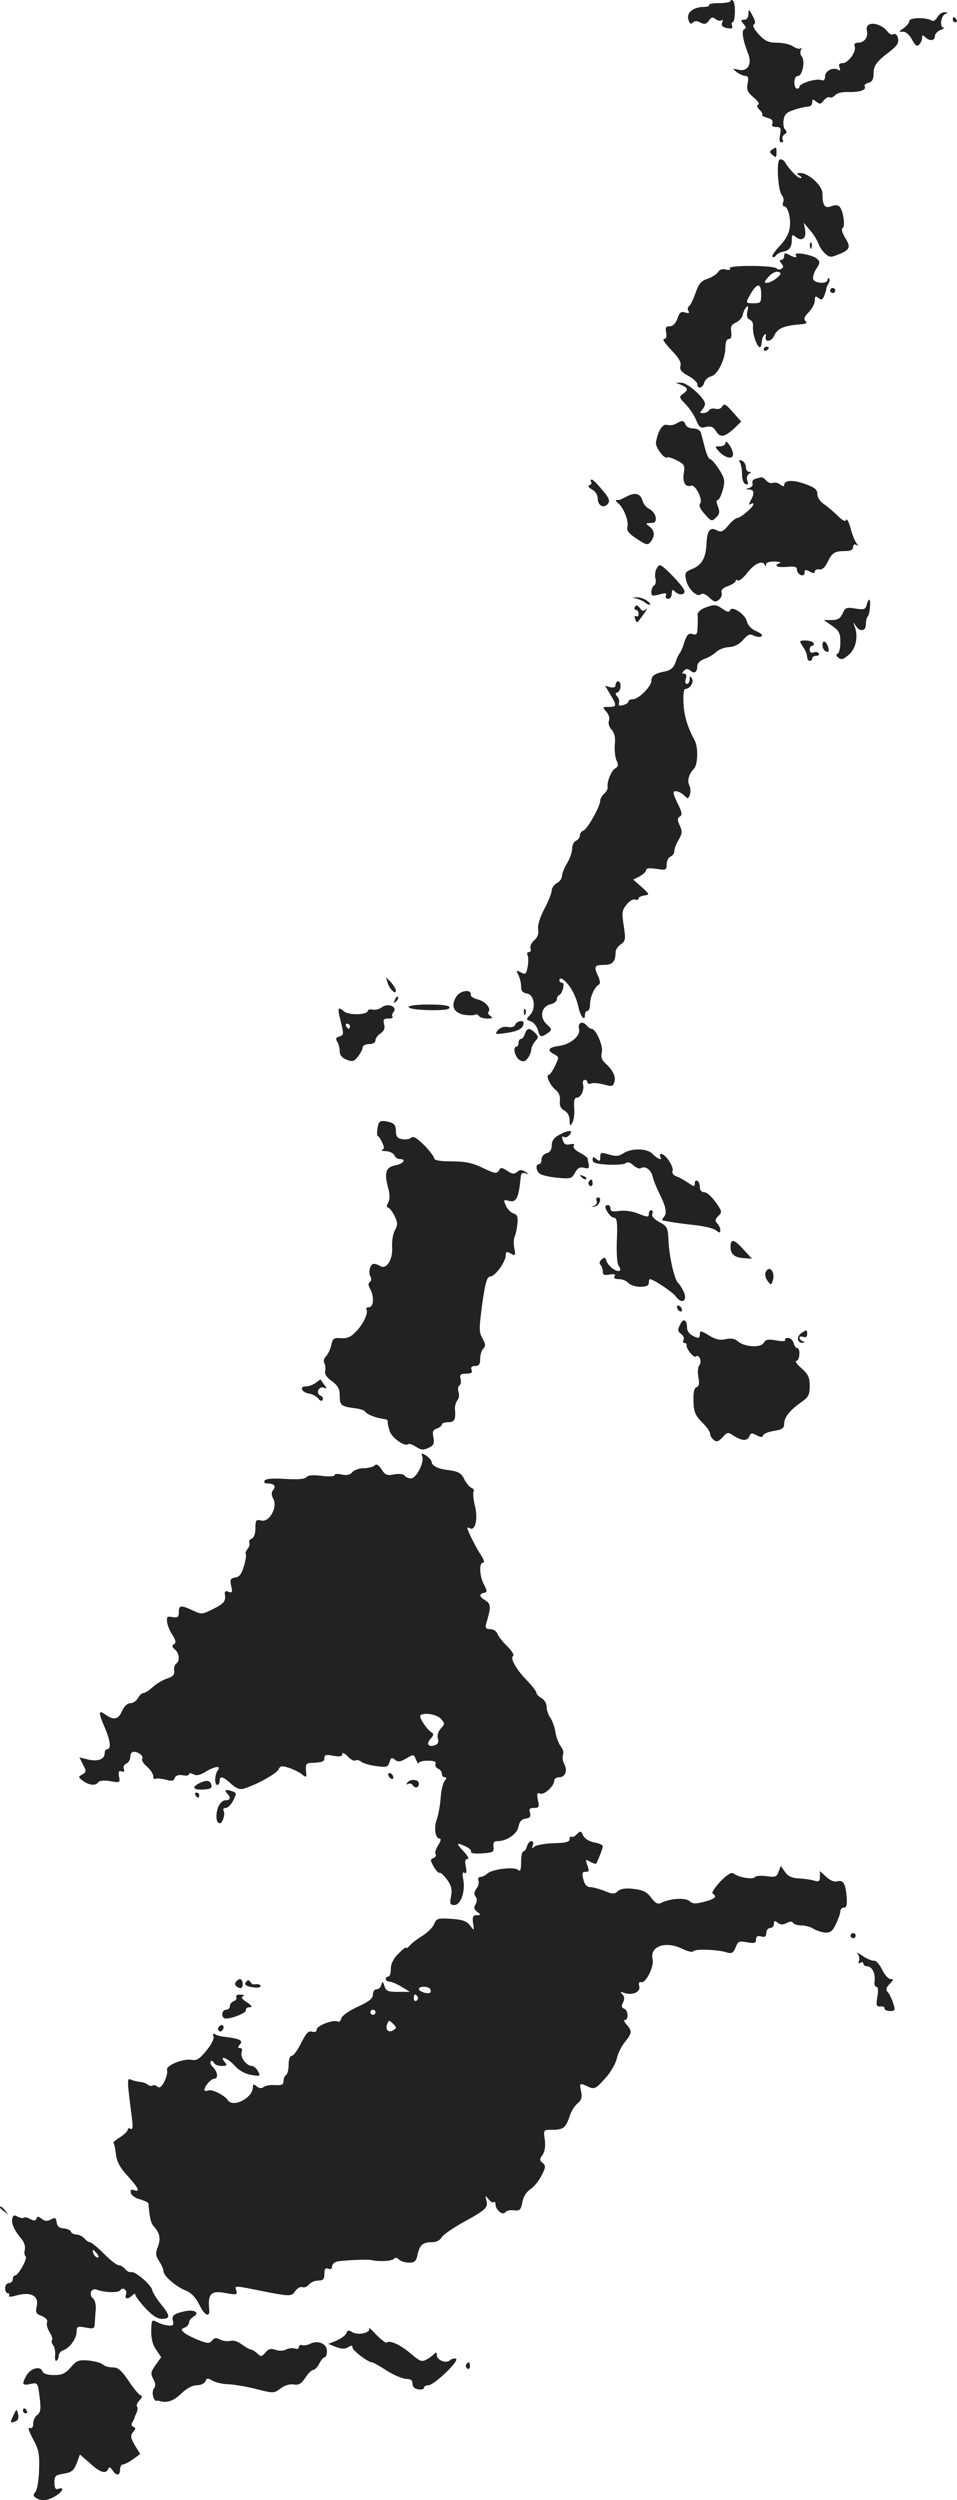 <?xml version="1.0" standalone="no"?>
<!DOCTYPE svg PUBLIC "-//W3C//DTD SVG 20010904//EN"
 "http://www.w3.org/TR/2001/REC-SVG-20010904/DTD/svg10.dtd">
<svg version="1.0" xmlns="http://www.w3.org/2000/svg"
 width="374.666pt" height="978.649pt" viewBox="0 0 374.666 978.649"
 preserveAspectRatio="xMidYMid meet">
<g transform="translate(-752,1513.721) scale(0.1,-0.1)"
fill="#222222" stroke="none">
<path d="M10380 15133 c0 -4 -20 -8 -44 -8 -24 0 -42 -3 -40 -7 3 -5 -7 -8
-23 -8 -40 -1 -66 -23 -58 -50 5 -16 10 -19 18 -11 7 7 16 7 29 0 15 -8 23 -7
33 7 10 15 16 16 27 6 8 -6 19 -8 23 -4 5 4 6 0 2 -9 -4 -12 1 -18 19 -22 18
-3 24 -1 20 9 -3 8 -2 14 2 14 11 0 13 78 1 85 -5 4 -9 3 -9 -2z"/>
<path d="M10450 15083 c0 -14 -6 -23 -16 -23 -14 0 -15 -2 -3 -17 10 -11 11
-17 3 -20 -12 -4 -6 -43 15 -96 16 -41 -2 -71 -37 -63 -26 6 -26 6 -8 -9 11
-8 26 -15 34 -15 11 0 13 -8 9 -29 -5 -25 -1 -34 23 -55 16 -13 25 -26 19 -28
-8 -3 -6 -9 4 -20 9 -8 14 -18 11 -21 -3 -2 6 -7 20 -11 17 -4 23 -11 20 -21
-4 -10 0 -15 15 -15 17 0 20 -4 15 -30 -4 -20 -2 -30 5 -30 7 0 9 5 5 11 -3 6
0 15 7 20 10 6 11 11 3 19 -6 6 -9 23 -6 38 3 22 12 30 43 40 21 7 46 12 54
12 8 0 15 7 15 16 0 14 2 14 16 3 14 -11 18 -10 29 5 8 10 18 15 23 12 5 -3
15 1 22 9 7 8 28 13 53 12 44 -1 71 8 62 23 -3 4 4 10 15 13 15 4 20 14 20 36
0 31 13 49 63 86 14 11 29 25 31 32 8 19 -4 44 -17 36 -5 -3 -15 1 -21 9 -30
40 -92 44 -82 5 6 -25 -10 -47 -35 -47 -12 0 -16 -5 -13 -14 8 -20 -25 -66
-47 -66 -13 0 -17 -5 -12 -17 4 -11 3 -14 -5 -9 -20 12 -52 -4 -52 -26 0 -14
-5 -18 -16 -14 -18 7 -84 -13 -84 -26 0 -4 -4 -8 -10 -8 -5 0 -10 11 -10 25 0
15 6 25 14 25 18 0 29 59 15 76 -6 7 -7 19 -3 26 4 7 4 10 -1 6 -4 -4 -17 -1
-29 7 -11 8 -39 15 -63 15 -34 0 -47 6 -72 32 -18 20 -26 35 -20 39 8 4 6 16
-5 35 -14 27 -15 27 -16 7z"/>
<path d="M11190 15070 c-7 -12 -16 -18 -23 -13 -22 13 -87 12 -87 -2 0 -7 -10
-19 -22 -28 -20 -13 -20 -15 -4 -14 11 1 25 -10 36 -30 13 -24 20 -29 28 -21
7 7 12 19 12 27 0 12 3 12 12 3 17 -17 38 -15 38 3 0 9 10 20 23 25 12 5 17 9
11 9 -16 1 -11 45 6 53 12 5 12 7 -2 7 -10 1 -22 -8 -28 -19z"/>
<path d="M11250 15060 c0 -5 5 -10 11 -10 5 0 7 5 4 10 -3 6 -8 10 -11 10 -2
0 -4 -4 -4 -10z"/>
<path d="M10542 14551 c-10 -6 -10 -10 3 -21 13 -11 15 -9 15 9 0 24 0 24 -18
12z"/>
<path d="M10573 14513 c-14 -5 -8 -120 8 -140 6 -7 9 -20 5 -28 -3 -8 -2 -15
3 -15 15 0 28 -45 23 -82 -3 -25 -16 -49 -39 -73 -19 -20 -32 -39 -29 -43 4
-3 10 -1 14 5 4 6 16 13 27 15 25 4 35 17 35 47 0 20 2 21 15 11 24 -20 43 -6
37 27 l-5 28 25 -30 c14 -16 28 -40 32 -51 4 -12 15 -29 26 -39 17 -16 23 -16
52 -4 46 18 50 29 27 65 -12 20 -16 35 -10 39 11 6 3 63 -11 82 -7 8 -17 9
-33 3 -26 -10 -35 2 -35 50 0 30 -54 80 -87 80 -15 0 -16 -2 -3 -10 8 -5 10
-10 4 -10 -11 0 -45 35 -60 61 -5 9 -14 14 -21 12z"/>
<path d="M10691 14174 c0 -11 3 -14 6 -6 3 7 2 16 -1 19 -3 4 -6 -2 -5 -13z"/>
<path d="M10590 14135 c0 -8 -5 -15 -11 -15 -8 0 -8 -4 0 -14 9 -11 9 -16 0
-21 -6 -4 -14 -4 -18 1 -9 13 -192 14 -184 1 4 -6 -2 -8 -15 -5 -14 4 -25 0
-31 -10 -5 -8 -23 -20 -41 -26 -26 -9 -35 -20 -47 -56 -9 -25 -20 -48 -25 -51
-6 -4 -7 -12 -3 -19 5 -9 2 -10 -13 -6 -16 5 -22 0 -30 -24 -7 -19 -18 -30
-30 -30 -15 0 -18 -5 -14 -25 3 -16 0 -25 -9 -25 -7 0 6 -19 29 -43 29 -30 40
-48 36 -62 -4 -15 4 -25 31 -39 19 -11 35 -25 35 -33 0 -20 21 -16 27 6 3 11
15 22 27 25 26 6 56 68 56 114 0 20 5 32 13 32 9 0 12 9 10 28 -4 21 1 29 19
37 12 6 24 19 26 30 2 11 9 25 14 30 7 7 9 2 4 -16 -4 -19 -1 -29 9 -33 8 -3
14 -13 13 -23 -4 -43 28 -113 33 -73 1 6 2 14 3 19 0 5 5 13 9 18 5 4 7 2 5
-6 -6 -25 22 -23 33 2 13 30 40 40 108 45 18 2 22 5 14 13 -7 7 -4 17 13 34
13 13 24 34 24 46 0 17 3 19 14 10 11 -9 15 -8 22 6 4 10 8 23 9 28 0 6 4 16
9 23 4 7 5 16 2 19 -3 4 -6 1 -6 -5 0 -17 -50 -15 -56 2 -3 8 2 26 12 41 15
22 15 28 3 39 -17 16 -92 29 -84 15 8 -12 -2 -12 -26 1 -15 8 -19 7 -19 -5z
m-30 -87 c-12 -10 -29 -18 -38 -18 -12 0 -10 5 7 24 14 15 29 22 39 19 12 -5
11 -9 -8 -25z m-60 -63 c0 -32 -2 -35 -30 -35 -29 0 -30 2 -19 23 30 57 49 62
49 12z"/>
<path d="M10770 14000 c0 -5 5 -10 10 -10 6 0 10 5 10 10 0 6 -4 10 -10 10 -5
0 -10 -4 -10 -10z"/>
<path d="M10510 13769 c0 -5 5 -7 10 -4 6 3 10 8 10 11 0 2 -4 4 -10 4 -5 0
-10 -5 -10 -11z"/>
<path d="M10188 13630 c26 -11 28 -19 5 -35 -15 -11 -14 -15 10 -39 15 -15 34
-43 42 -62 12 -30 18 -34 39 -28 18 4 28 1 38 -15 17 -28 33 -26 70 7 l30 29
-33 37 c-26 30 -34 35 -41 23 -4 -9 -16 -13 -27 -10 -10 3 -22 0 -25 -6 -4 -6
-15 -11 -24 -11 -12 0 -13 3 -4 12 7 7 12 18 12 25 0 21 -69 83 -93 82 l-22 0
23 -9z"/>
<path d="M10167 13479 c-9 -6 -25 -8 -35 -5 -18 6 -37 -25 -44 -69 -3 -19 35
-69 45 -58 3 2 20 -3 37 -12 29 -15 32 -20 27 -50 -6 -35 7 -57 28 -49 17 7
48 -55 36 -70 -6 -7 0 -22 18 -41 25 -29 28 -30 44 -14 14 13 16 22 8 43 -7
16 -7 26 -1 26 5 0 14 18 20 40 9 35 8 44 -15 80 -14 22 -30 40 -35 40 -5 0
-14 19 -20 43 -6 23 -13 50 -16 60 -3 10 -15 17 -30 17 -14 0 -27 7 -30 15 -7
17 -13 18 -37 4z"/>
<path d="M10360 13403 c0 -7 -10 -13 -22 -13 -20 0 -20 -1 -4 -19 24 -27 56
-34 56 -12 0 20 -29 63 -30 44z"/>
<path d="M10417 13327 c4 -6 8 -27 8 -46 0 -21 6 -36 14 -39 10 -3 12 0 7 13
-4 11 -1 22 6 27 10 6 10 8 1 8 -7 0 -13 9 -13 19 0 10 -7 22 -16 25 -10 4
-13 2 -7 -7z"/>
<path d="M10478 13263 c-9 -2 -15 -10 -12 -18 3 -7 -3 -15 -13 -18 -16 -4 -16
-5 0 -6 20 -1 22 -14 6 -43 -8 -15 -8 -19 0 -14 6 4 11 4 11 0 0 -11 -50 -54
-63 -54 -7 -1 -23 -14 -36 -30 -20 -24 -28 -27 -44 -19 -27 15 -39 0 -41 -53
-3 -56 -18 -82 -56 -98 -28 -11 -30 -16 -24 -43 7 -35 44 -70 58 -56 6 5 19 1
33 -13 19 -18 25 -19 38 -8 9 7 13 20 10 27 -3 10 5 19 25 26 16 6 30 15 30
20 0 4 4 6 9 2 5 -3 21 10 36 29 27 36 61 52 69 32 3 -7 5 -7 5 2 1 7 14 12
34 11 17 0 26 -3 20 -6 -27 -10 -11 -18 27 -15 31 3 40 1 40 -11 0 -8 7 -17
15 -21 9 -3 15 0 15 10 0 12 4 12 20 4 14 -8 20 -8 20 0 0 6 8 10 17 8 11 -2
23 8 32 27 18 38 28 45 69 45 22 0 32 5 32 16 0 9 5 12 13 8 9 -6 9 -5 0 7 -6
8 -17 34 -23 59 -7 25 -15 39 -17 32 -3 -8 -14 -3 -32 15 -16 16 -40 36 -54
46 -16 10 -27 27 -27 40 0 18 -10 26 -49 40 -48 17 -81 15 -81 -5 0 -6 -6 -5
-15 2 -8 7 -21 10 -29 7 -8 -3 -20 1 -26 9 -7 8 -15 13 -19 13 -3 -1 -14 -3
-23 -6z"/>
<path d="M9834 13251 c4 -5 0 -11 -6 -13 -8 -3 -4 -9 10 -17 13 -7 22 -21 22
-35 0 -28 24 -41 40 -21 9 11 5 23 -22 54 -18 23 -37 41 -41 41 -5 0 -6 -4 -3
-9z"/>
<path d="M9976 13195 c-15 -8 -29 -14 -31 -15 -3 0 -8 0 -12 0 -5 0 -1 -6 7
-13 22 -17 43 -72 36 -94 -3 -13 6 -25 37 -45 38 -25 43 -26 55 -11 17 23 15
43 -5 59 -17 12 -16 13 4 14 18 0 22 5 20 23 -2 12 -13 26 -25 32 -11 5 -23
19 -26 31 -8 29 -28 35 -60 19z"/>
<path d="M10091 12912 c-6 -10 -8 -28 -5 -39 3 -12 1 -24 -5 -27 -6 -4 -11
-16 -11 -26 0 -16 4 -17 31 -10 24 7 30 6 26 -4 -3 -7 1 -13 9 -13 8 0 14 9
14 21 0 15 3 17 12 8 16 -16 38 -15 38 1 0 11 -49 66 -84 95 -13 10 -17 9 -25
-6z"/>
<path d="M10015 12793 c11 -3 24 -9 30 -14 5 -5 13 -9 19 -9 5 0 1 7 -10 15
-10 8 -28 14 -39 14 l-20 -1 20 -5z"/>
<path d="M10913 12769 c-5 -18 -11 -19 -44 -14 -35 6 -40 4 -50 -19 -9 -20
-20 -26 -43 -26 l-31 0 32 -22 c28 -20 33 -29 33 -65 0 -23 -5 -43 -11 -45 -7
-2 -6 -8 3 -15 11 -10 20 -7 41 11 28 24 38 71 23 111 -7 18 -6 18 4 3 16 -26
40 -22 40 5 0 13 3 27 7 31 9 8 13 66 6 66 -3 0 -7 -9 -10 -21z"/>
<path d="M10006 12762 c-4 -7 -2 -12 3 -12 6 0 11 -7 11 -16 0 -8 -4 -12 -10
-9 -6 3 -7 -1 -4 -9 8 -21 6 -21 34 17 12 17 17 27 10 20 -11 -10 -16 -9 -25
4 -8 11 -14 13 -19 5z"/>
<path d="M10277 12757 c-15 -6 -27 -18 -26 -27 1 -8 1 -30 0 -48 -1 -28 -4
-32 -20 -27 -15 5 -22 -2 -32 -32 -6 -21 -15 -40 -18 -43 -3 -3 -11 -18 -16
-35 -8 -21 -18 -31 -41 -36 -41 -8 -54 -17 -54 -37 0 -22 -50 -72 -72 -72 -10
0 -18 -4 -18 -9 0 -5 -9 -11 -21 -14 -14 -4 -19 -2 -16 8 3 7 0 18 -6 25 -9
10 -9 14 1 17 14 6 16 43 2 43 -5 0 -10 -6 -10 -14 0 -9 -7 -12 -21 -9 l-20 6
20 -34 c27 -44 26 -49 -6 -49 -25 0 -25 -1 -9 -19 9 -10 14 -25 10 -35 -4 -10
1 -25 10 -35 12 -13 16 -31 13 -57 -2 -22 1 -50 6 -62 9 -19 8 -26 -5 -33 -15
-9 -33 -53 -29 -75 0 -6 -6 -17 -14 -24 -8 -7 -15 -19 -15 -26 0 -23 -50 -112
-66 -118 -8 -3 -14 -12 -14 -20 0 -7 -7 -16 -15 -20 -8 -3 -15 -17 -15 -30 0
-14 -9 -40 -20 -58 -11 -18 -20 -41 -20 -50 0 -10 -9 -22 -20 -28 -11 -6 -20
-19 -20 -28 0 -10 -13 -43 -29 -73 -18 -34 -27 -65 -24 -80 3 -16 -2 -31 -16
-43 -11 -10 -17 -24 -14 -32 3 -8 0 -14 -7 -14 -6 0 -8 -5 -5 -11 4 -6 4 -26
1 -45 -6 -31 -9 -33 -27 -23 -19 9 -19 9 -10 -10 6 -11 11 -31 11 -45 0 -18 6
-25 23 -28 29 -4 37 -60 11 -85 -15 -16 -15 -17 5 -24 11 -5 23 -20 27 -34 7
-29 13 -30 38 -12 18 13 18 15 -4 35 -29 27 -21 69 15 78 14 3 25 12 25 19 0
7 4 15 9 17 13 5 24 48 12 48 -6 0 -11 4 -11 10 0 17 25 0 46 -33 11 -17 24
-49 28 -69 7 -38 26 -62 26 -34 0 9 5 16 10 16 6 0 10 12 10 26 0 27 16 65 33
76 8 4 7 15 -1 33 -18 39 -15 45 22 45 34 0 46 13 46 50 0 9 9 24 21 31 18 13
19 19 11 72 -8 51 -7 61 11 83 11 14 26 23 33 20 8 -3 14 -1 14 4 0 5 10 10
23 12 21 3 21 4 -11 33 l-33 29 26 13 c14 8 25 19 25 25 0 7 14 8 40 4 37 -6
40 -5 40 18 0 13 7 26 15 30 8 3 15 13 15 22 0 9 8 29 17 44 14 24 15 33 4 56
-10 22 -9 29 1 35 10 6 8 18 -10 53 -18 39 -19 46 -6 46 8 0 23 -7 32 -16 15
-15 16 -15 23 2 3 11 3 27 -2 36 -10 18 -2 46 18 66 15 16 17 84 3 110 -28 52
-42 97 -44 146 -2 31 1 56 6 56 19 0 36 27 27 41 -7 11 -9 11 -9 -3 0 -10 -5
-18 -11 -18 -6 0 -8 9 -4 20 4 13 2 20 -6 20 -10 0 -10 3 -1 12 8 8 15 8 25 0
16 -14 27 -6 27 19 0 10 12 21 28 27 16 5 36 18 46 27 10 10 32 18 49 19 21 1
40 10 56 28 19 22 27 25 42 17 11 -5 24 -7 30 -3 7 4 -1 12 -19 20 -20 8 -34
23 -38 39 -7 29 -60 63 -66 43 -3 -8 -11 -7 -28 5 -27 19 -34 19 -73 4z"/>
<path d="M10664 12605 c9 -13 16 -31 16 -40 0 -8 5 -15 10 -15 6 0 10 5 10 10
0 6 7 10 16 10 8 0 13 4 9 10 -3 5 -12 7 -20 3 -9 -3 -15 1 -15 11 0 9 5 16
11 16 5 0 7 5 4 10 -3 6 -18 10 -32 10 -25 0 -25 -1 -9 -25z"/>
<path d="M10740 12612 c0 -11 6 -22 14 -25 10 -4 12 0 9 14 -7 27 -23 34 -23
11z"/>
<path d="M9037 11292 c6 -25 33 -51 33 -33 0 7 -9 21 -19 33 l-20 20 6 -20z"/>
<path d="M9307 11237 c-23 -36 -12 -64 29 -72 19 -3 38 -3 43 0 6 3 12 1 16
-5 3 -5 18 -10 33 -10 21 0 23 3 12 10 -8 5 -11 12 -8 16 13 13 -12 42 -42 49
-16 4 -28 12 -27 18 4 23 -40 18 -56 -6z"/>
<path d="M9066 11223 c-6 -14 -5 -15 5 -6 7 7 10 15 7 18 -3 3 -9 -2 -12 -12z"/>
<path d="M9016 11195 c-10 -8 -26 -12 -37 -10 -10 2 -19 0 -19 -4 0 -17 -74
-19 -93 -3 -25 22 -27 14 -12 -43 11 -46 11 -50 -6 -55 -14 -4 -16 -9 -9 -20
5 -8 10 -25 10 -38 0 -15 9 -26 27 -33 23 -9 30 -7 45 13 10 13 18 29 18 36 0
6 11 12 25 12 15 0 25 6 25 15 0 8 9 20 20 27 13 9 18 19 14 35 -5 19 -2 23
17 23 12 0 19 3 16 7 -4 3 -2 12 4 19 16 20 -21 36 -45 19z m-126 -75 c0 -5
-2 -10 -4 -10 -3 0 -8 5 -11 10 -3 6 -1 10 4 10 6 0 11 -4 11 -10z"/>
<path d="M9120 11195 c0 -6 33 -11 80 -12 55 -1 80 2 80 10 0 8 -26 12 -80 12
-48 0 -80 -4 -80 -10z"/>
<path d="M9571 11174 c0 -11 3 -14 6 -6 3 7 2 16 -1 19 -3 4 -6 -2 -5 -13z"/>
<path d="M9537 11126 c-3 -8 -15 -12 -29 -9 -15 3 -30 -2 -39 -13 -13 -16 -11
-17 36 -10 46 7 64 18 65 39 0 13 -28 7 -33 -7z"/>
<path d="M9794 11133 c-7 -2 -10 -12 -7 -23 7 -27 -33 -61 -78 -67 -43 -6 -49
-17 -19 -33 19 -10 19 -12 3 -45 -9 -19 -20 -35 -24 -35 -14 0 4 -41 25 -58
14 -11 20 -26 18 -44 -2 -19 3 -30 17 -38 13 -7 21 -21 21 -38 1 -24 2 -25 11
-9 6 10 9 36 7 58 -2 26 1 39 9 39 17 0 31 29 26 51 -3 11 0 19 6 19 6 0 11
-4 11 -10 0 -5 6 -7 14 -4 8 3 30 1 50 -4 31 -9 36 -8 41 9 7 21 -5 47 -34 73
-15 13 -19 26 -15 43 7 25 -23 93 -40 93 -5 0 -14 6 -20 14 -6 7 -16 12 -22 9z"/>
<path d="M9575 11090 c-3 -11 -11 -20 -16 -20 -5 0 -9 -7 -9 -15 0 -8 -4 -15
-8 -15 -16 0 -6 -42 13 -53 14 -7 21 -6 32 9 7 10 13 24 13 33 0 8 7 22 15 32
14 15 14 18 0 33 -22 21 -32 20 -40 -4z"/>
<path d="M8998 10720 c-3 -16 -2 -30 1 -30 3 0 11 -11 17 -25 9 -18 9 -25 0
-29 -6 -2 1 -5 15 -5 15 -1 29 -8 33 -16 3 -8 12 -15 21 -15 27 0 16 -17 -15
-24 -39 -7 -46 -28 -32 -83 9 -31 9 -50 2 -63 -7 -12 -7 -20 -1 -20 5 0 16
-14 25 -31 13 -27 14 -35 2 -58 -8 -14 -12 -44 -11 -66 4 -47 -22 -89 -46 -74
-8 5 -19 9 -25 9 -15 0 -24 -34 -13 -51 4 -8 3 -16 -3 -20 -7 -4 -7 -13 1 -27
17 -31 14 -72 -5 -72 -8 0 -13 -4 -9 -9 8 -14 -16 -63 -45 -90 -17 -18 -34
-24 -56 -22 -27 2 -32 -1 -37 -27 -3 -16 -13 -36 -21 -44 -8 -9 -11 -20 -6
-27 4 -7 5 -21 3 -31 -3 -11 6 -25 26 -39 24 -18 31 -30 31 -56 0 -39 5 -43
56 -50 21 -2 40 -8 43 -13 9 -13 44 -26 78 -30 7 -1 12 -5 11 -9 -1 -5 2 -21
7 -36 7 -27 60 -65 73 -53 3 3 16 -1 30 -10 20 -13 29 -14 49 -5 21 10 24 17
20 41 -5 23 -2 30 13 35 11 4 20 11 20 16 0 5 11 9 25 9 25 0 30 11 26 54 0
10 4 25 10 32 6 7 8 22 4 33 -3 10 -2 22 4 25 5 3 7 15 4 26 -4 16 0 20 22 20
20 0 26 4 21 15 -4 10 1 15 14 15 15 0 20 7 20 28 0 15 5 33 12 40 10 10 9 18
-3 40 -14 24 -14 38 -1 135 12 85 19 107 31 107 19 0 61 58 61 83 0 15 4 16
20 7 18 -10 19 -8 14 19 -4 17 -3 38 1 48 5 10 9 33 11 52 2 25 -1 34 -15 38
-10 3 -24 16 -30 30 -11 24 -10 25 13 19 28 -7 37 13 45 96 1 12 7 16 19 12
15 -5 15 -4 -1 6 -14 9 -22 9 -32 0 -12 -10 -20 -9 -39 4 -22 14 -26 14 -33 1
-8 -13 -16 -12 -62 10 -41 20 -69 26 -122 26 -46 0 -69 4 -69 12 -1 7 -18 30
-40 52 -28 28 -43 36 -50 29 -6 -6 -22 -9 -36 -6 -18 3 -24 11 -24 32 0 20 -6
29 -22 34 -39 10 -46 7 -50 -24z"/>
<path d="M9708 10694 c-19 -10 -28 -23 -28 -40 0 -17 -7 -28 -20 -31 -11 -3
-20 -14 -20 -24 0 -11 -4 -19 -10 -19 -14 0 -12 -26 3 -37 6 -6 37 -13 68 -16
53 -5 57 -4 70 19 10 19 19 24 35 20 17 -5 21 -2 19 12 -2 9 -4 20 -4 24 -1 4
-15 15 -31 23 -18 9 -28 21 -24 27 5 7 0 9 -14 6 -13 -4 -23 0 -26 9 -8 20 -7
25 3 19 5 -3 14 1 21 9 17 20 -5 20 -42 -1z"/>
<path d="M9958 10621 c-16 -10 -28 -11 -54 -3 -31 9 -34 8 -34 -10 0 -17 -3
-18 -15 -8 -12 10 -15 10 -15 -3 0 -12 14 -16 61 -19 33 -1 64 1 69 6 6 6 17
3 29 -8 11 -10 24 -15 29 -12 18 11 40 -5 47 -32 3 -14 15 -44 26 -66 27 -54
31 -77 18 -93 -7 -7 -8 -13 -3 -14 5 0 18 -3 29 -5 11 -2 52 -8 91 -12 39 -4
78 -13 87 -21 15 -11 17 -11 17 1 0 8 -5 19 -12 26 -9 10 -9 16 4 29 16 15 15
19 -10 54 -15 21 -35 39 -44 39 -11 0 -18 8 -18 19 0 11 -4 23 -10 26 -5 3
-10 -1 -10 -10 0 -14 -3 -14 -27 3 -16 10 -36 22 -47 25 -10 4 -16 13 -13 21
6 16 -28 66 -44 66 -6 0 -7 -4 -4 -10 11 -18 -11 -10 -30 10 -21 23 -85 24
-117 1z"/>
<path d="M9797 10529 c7 -7 15 -10 18 -7 3 3 -2 9 -12 12 -14 6 -15 5 -6 -5z"/>
<path d="M9825 10511 c-3 -5 -1 -12 5 -16 5 -3 10 1 10 9 0 18 -6 21 -15 7z"/>
<path d="M9856 10436 c3 -8 -2 -16 -10 -19 -13 -4 -13 -5 1 -3 19 1 32 36 14
36 -6 0 -8 -6 -5 -14z"/>
<path d="M9890 10414 c0 -15 22 -44 35 -44 10 0 13 -18 10 -87 -2 -51 1 -93 7
-101 6 -7 8 -15 5 -18 -9 -10 -45 15 -52 36 -5 16 -9 17 -20 7 -8 -7 -10 -16
-4 -21 5 -6 9 -17 9 -27 0 -12 6 -15 26 -11 19 3 25 1 20 -7 -5 -7 1 -11 17
-11 14 0 30 -7 37 -15 7 -8 28 -15 46 -15 24 0 34 5 34 15 0 8 2 15 4 15 14 0
90 -51 102 -68 22 -31 46 -18 32 16 -7 15 -17 32 -23 37 -15 13 -36 107 -38
170 -2 46 -5 52 -35 68 -22 12 -32 24 -28 33 3 8 1 14 -4 14 -6 0 -10 -7 -10
-15 0 -13 -5 -13 -40 1 -25 10 -54 14 -75 11 -26 -4 -35 -2 -35 9 0 8 -4 14
-10 14 -5 0 -10 -3 -10 -6z"/>
<path d="M10380 10256 c0 -29 16 -42 54 -44 l30 -2 -25 27 c-44 50 -59 55 -59
19z"/>
<path d="M10517 10156 c-3 -8 0 -22 8 -33 13 -17 14 -17 20 0 8 20 0 47 -14
47 -5 0 -11 -6 -14 -14z"/>
<path d="M10170 10021 c0 -5 5 -13 10 -16 6 -3 10 -2 10 4 0 5 -4 13 -10 16
-5 3 -10 2 -10 -4z"/>
<path d="M10183 9953 c-11 -22 -10 -28 4 -38 9 -7 13 -17 9 -23 -4 -7 -2 -12
3 -12 6 0 10 -3 9 -7 -4 -13 28 -53 36 -46 12 12 26 -20 14 -34 -6 -7 -7 -28
-4 -47 5 -24 3 -35 -7 -39 -10 -4 -13 -21 -12 -55 1 -42 7 -55 33 -82 18 -17
32 -37 32 -45 0 -7 6 -18 14 -24 11 -10 19 -7 35 10 19 21 21 21 45 5 32 -20
52 -20 60 -1 5 13 10 14 28 4 16 -9 23 -9 26 0 2 6 21 14 43 17 31 5 39 11 39
28 0 25 24 55 68 85 27 19 32 28 32 63 0 34 -6 46 -32 69 -18 16 -27 28 -20
29 13 0 17 50 3 50 -5 0 -11 9 -14 20 -3 11 -13 20 -22 20 -9 0 -14 -4 -11 -9
3 -4 -13 -5 -35 -1 -32 6 -41 4 -49 -9 -11 -21 -76 -17 -102 6 -11 10 -26 13
-47 8 -23 -5 -40 -1 -66 15 -29 18 -35 19 -35 6 0 -19 -5 -20 -31 -6 -10 6
-19 18 -19 28 0 34 -15 41 -27 15z"/>
<path d="M10655 9917 c-18 -14 -13 -38 8 -36 9 0 9 2 0 6 -7 2 -13 9 -13 14 0
4 7 6 15 3 9 -4 15 0 15 10 0 19 -1 20 -25 3z"/>
<path d="M8756 9724 c-11 -8 -28 -14 -39 -14 -27 0 -15 -24 13 -28 13 -2 29
-11 36 -19 7 -10 13 -12 17 -6 4 6 0 13 -8 17 -9 3 -12 12 -9 21 4 9 13 14 22
10 13 -5 13 -3 1 12 -7 10 -13 19 -14 20 0 1 -9 -5 -19 -13z"/>
<path d="M9173 9436 c9 -23 -23 -86 -44 -86 -10 0 -21 5 -25 11 -4 6 -20 8
-40 5 -28 -6 -36 -3 -50 19 -12 18 -20 23 -27 16 -6 -6 -25 -11 -43 -11 -17 0
-37 -7 -44 -15 -9 -11 -22 -14 -42 -10 -15 4 -28 3 -28 -2 0 -5 -22 -7 -50 -3
-34 4 -54 3 -60 -5 -7 -8 -34 -10 -84 -7 -48 3 -76 1 -80 -7 -4 -7 0 -11 12
-11 25 0 34 -10 21 -26 -7 -9 -7 -19 1 -34 18 -33 -16 -93 -47 -85 -21 5 -23
2 -23 -30 0 -22 -6 -38 -15 -41 -8 -4 -12 -10 -9 -15 3 -6 0 -17 -7 -25 -6 -8
-9 -17 -7 -20 3 -3 0 -24 -7 -47 -9 -31 -18 -43 -34 -45 -19 -3 -21 -8 -16
-33 6 -24 4 -28 -10 -23 -11 5 -16 2 -15 -7 5 -30 -2 -38 -45 -60 -44 -22 -46
-22 -80 -6 -47 22 -55 21 -55 -7 0 -19 -4 -22 -24 -19 -21 4 -24 2 -22 -18 1
-13 11 -37 21 -52 14 -22 15 -31 6 -36 -9 -6 -8 -11 4 -21 17 -14 20 -46 5
-55 -6 -4 -10 -16 -8 -27 2 -16 -5 -24 -27 -31 -16 -5 -41 -20 -56 -33 -14
-13 -30 -24 -37 -24 -6 0 -16 -9 -22 -20 -6 -11 -19 -20 -30 -20 -11 0 -24
-12 -32 -30 -14 -34 -33 -38 -66 -14 -27 19 -28 9 -2 -51 22 -51 26 -85 10
-85 -5 0 -10 -6 -10 -14 0 -25 -24 -35 -63 -27 l-36 9 14 -29 c14 -25 13 -29
-3 -38 -16 -9 -16 -11 3 -25 24 -18 51 -20 60 -5 5 6 22 8 46 4 38 -7 40 -6
35 18 -3 19 -1 24 10 20 10 -3 12 0 9 10 -4 8 1 17 9 20 9 4 16 16 16 27 0 11
6 20 13 20 19 0 40 -17 34 -27 -4 -6 5 -20 18 -31 14 -12 25 -29 25 -38 0 -8
4 -13 9 -10 4 3 22 1 39 -3 24 -7 32 -6 36 6 4 10 15 14 31 11 14 -3 25 -1 25
4 0 5 7 5 17 0 11 -7 26 -4 47 9 36 22 63 26 49 7 -13 -17 -14 -58 -2 -58 5 0
9 7 9 15 0 22 13 19 44 -10 20 -18 34 -24 49 -20 48 14 128 58 137 75 8 16 14
16 44 6 18 -6 41 -18 50 -26 16 -12 17 -11 14 16 -2 23 1 29 17 30 48 2 55 5
55 19 0 13 7 15 35 9 25 -4 35 -3 35 7 0 7 8 4 21 -9 11 -12 25 -20 30 -16 5
3 16 1 23 -5 7 -6 33 -14 58 -17 41 -6 47 -4 53 15 5 18 9 20 21 10 12 -10 21
-9 45 5 29 17 29 17 38 -6 6 -13 10 -18 10 -13 1 6 17 10 36 10 25 0 34 -4 30
-13 -2 -7 2 -15 10 -18 8 -4 15 -12 15 -20 0 -8 5 -14 11 -14 8 0 8 -4 0 -14
-7 -8 -14 -38 -16 -68 -2 -29 -9 -66 -15 -83 -12 -32 -6 -75 11 -75 7 0 5 -10
-5 -25 -9 -14 -14 -30 -11 -35 4 -6 0 -13 -8 -16 -13 -5 -13 -9 1 -34 9 -16
20 -26 23 -24 4 2 17 -10 29 -26 17 -24 21 -39 16 -65 -6 -30 -4 -35 13 -35
25 0 43 52 35 98 -5 25 -3 33 4 28 8 -5 10 2 6 24 -5 21 -3 30 7 30 7 0 0 13
-16 30 -31 33 -29 36 9 19 14 -7 23 -16 20 -21 -3 -5 15 -8 43 -6 43 3 48 5
45 26 -2 16 2 22 16 22 36 0 77 28 82 57 4 20 12 29 28 31 17 3 21 8 17 23 -5
15 -2 19 16 19 19 0 21 4 15 31 -5 25 -3 30 9 25 16 -6 55 30 55 51 0 7 9 13
19 13 24 0 34 26 20 52 -6 11 -8 27 -5 35 4 9 0 23 -7 32 -8 9 -18 34 -22 55
-3 22 -13 49 -21 60 -8 11 -14 31 -14 43 0 12 -9 27 -20 33 -11 6 -20 15 -20
21 0 5 -16 27 -36 47 -43 44 -68 88 -55 97 5 3 -5 20 -23 38 -18 17 -36 40
-39 50 -4 9 -16 17 -28 17 -17 0 -20 4 -15 23 19 65 18 75 -3 89 -25 15 -27
25 -6 30 13 3 13 6 0 32 -18 33 -20 86 -4 86 7 0 4 11 -7 28 -20 30 -54 98
-54 107 0 3 4 4 9 0 21 -13 33 35 21 85 -7 27 -9 53 -6 58 3 6 0 12 -8 15 -8
3 -20 18 -28 33 -12 26 -24 32 -73 38 -31 4 -55 17 -55 30 0 6 -10 17 -21 25
-19 11 -21 11 -16 -3z m73 -1027 c16 -18 16 -20 0 -38 -11 -12 -15 -27 -12
-39 5 -13 1 -22 -10 -26 -26 -10 -37 4 -19 24 14 15 14 20 3 27 -17 10 -49 59
-42 65 12 13 64 5 80 -13z"/>
<path d="M9040 8191 c0 -5 5 -13 10 -16 6 -3 10 -2 10 4 0 5 -4 13 -10 16 -5
3 -10 2 -10 -4z"/>
<path d="M8303 8158 c-34 -16 -28 -28 12 -26 26 1 35 5 33 16 -4 20 -18 23
-45 10z"/>
<path d="M9114 8158 c-4 -6 -3 -8 4 -4 6 3 13 2 17 -4 9 -15 25 -12 25 5 0 18
-36 20 -46 3z"/>
<path d="M8408 8118 c17 -17 15 -28 -6 -28 -10 0 -22 -12 -28 -27 -11 -30 -8
-63 6 -63 12 0 23 37 15 50 -3 5 1 10 9 10 8 0 21 13 29 29 13 26 13 30 0 35
-26 10 -38 7 -25 -6z"/>
<path d="M8285 8110 c3 -5 8 -10 11 -10 2 0 4 5 4 10 0 6 -5 10 -11 10 -5 0
-7 -4 -4 -10z"/>
<path d="M9778 7957 c-8 -9 -18 -13 -22 -10 -3 4 -6 0 -6 -9 0 -11 -14 -15
-61 -16 -34 -1 -68 -7 -76 -13 -11 -9 -12 -9 -7 5 4 9 1 16 -6 16 -6 0 -14 -9
-17 -20 -3 -11 -9 -20 -14 -20 -5 0 -9 -19 -9 -42 0 -30 -3 -39 -11 -31 -14
14 -99 4 -120 -13 -8 -8 -21 -14 -28 -14 -7 0 -11 -6 -8 -14 3 -8 0 -22 -8
-32 -9 -13 -10 -23 -3 -31 6 -8 6 -18 0 -30 -8 -13 -6 -20 6 -30 16 -11 15
-12 -2 -13 -15 0 -17 -6 -14 -31 5 -31 5 -31 -12 -9 -13 17 -29 23 -74 26 -52
3 -57 2 -66 -20 -5 -13 -26 -34 -47 -47 -21 -13 -43 -30 -50 -39 -7 -8 -13
-11 -13 -7 0 4 -13 -6 -30 -23 -20 -20 -30 -41 -30 -60 0 -17 -4 -30 -10 -30
-5 0 -10 -4 -10 -10 0 -5 7 -10 15 -10 8 0 29 -9 47 -20 l33 -20 -46 0 c-40 0
-48 3 -54 23 -6 19 -8 19 -12 5 -2 -10 -11 -18 -19 -18 -8 0 -14 -9 -14 -20 0
-16 -15 -28 -59 -48 -35 -16 -62 -35 -65 -46 -2 -10 -9 -16 -14 -12 -15 9 -82
-16 -82 -31 0 -9 -7 -12 -18 -9 -14 5 -23 -5 -43 -44 -13 -27 -30 -50 -36 -50
-8 0 -13 -14 -13 -34 0 -19 -4 -38 -10 -41 -5 -3 -10 -14 -10 -24 0 -14 -7
-17 -32 -16 -18 2 -39 -2 -45 -7 -9 -7 -18 -6 -28 2 -12 10 -15 10 -15 -3 0
-42 -77 -82 -98 -51 -14 20 -62 44 -76 38 -9 -3 -16 -2 -16 2 1 15 26 44 39
44 16 0 14 26 -5 45 -9 9 -13 19 -9 23 4 4 10 1 12 -5 3 -7 16 -13 30 -13 21
0 24 2 13 15 -25 30 12 16 39 -14 17 -19 40 -32 64 -36 36 -6 38 -5 27 14 -6
12 -17 21 -24 21 -21 0 -47 35 -40 54 4 9 1 16 -6 16 -10 0 -10 3 0 15 13 15
-3 22 -60 29 -14 1 -31 6 -38 10 -8 5 -10 2 -6 -8 3 -9 -8 -32 -28 -56 -26
-32 -38 -40 -58 -36 -33 6 -103 -23 -96 -40 3 -7 -2 -27 -10 -44 -12 -23 -19
-28 -28 -21 -7 6 -16 8 -19 4 -4 -3 -12 -1 -19 4 -7 6 -20 10 -28 10 -8 1 -23
4 -34 8 -20 9 -20 11 1 -154 4 -30 2 -42 -6 -37 -6 4 -11 2 -11 -4 0 -5 -13
-18 -30 -29 -16 -10 -28 -20 -26 -22 3 -2 7 -22 10 -45 3 -29 16 -52 45 -84
43 -47 52 -66 25 -56 -11 4 -14 1 -12 -11 2 -9 18 -21 36 -25 17 -5 32 -12 33
-16 5 -58 9 -76 21 -90 24 -27 28 -48 16 -80 -10 -25 -9 -35 5 -56 9 -14 17
-31 17 -39 0 -19 49 -61 87 -76 22 -9 39 -27 54 -57 20 -42 42 -51 38 -16 -6
61 8 74 64 63 44 -8 47 -7 42 10 -7 20 -10 20 100 -2 112 -22 116 -22 131 0 8
11 20 18 28 15 7 -3 19 2 26 11 7 8 23 15 36 15 19 0 24 5 24 26 0 19 4 25 15
20 9 -3 15 0 15 9 0 7 8 16 18 19 19 5 121 10 137 6 28 -7 81 -4 87 5 5 6 12
5 20 -3 6 -6 24 -12 39 -12 23 0 29 6 34 33 9 37 20 47 57 47 16 0 31 8 37 19
6 10 46 38 88 61 86 47 95 56 87 85 -5 19 -4 19 9 3 8 -10 17 -15 20 -11 4 3
7 -1 7 -9 0 -21 29 -45 38 -31 4 6 19 10 34 8 23 -3 27 1 33 31 3 21 16 41 31
51 14 9 34 33 44 54 17 32 17 39 5 49 -13 10 -13 15 -1 32 9 12 12 34 9 59 -6
39 -5 39 28 39 44 0 54 8 68 50 6 20 20 44 32 53 16 14 19 25 14 47 -7 34 -6
35 29 18 24 -10 29 -7 65 33 22 24 42 59 46 79 4 19 18 47 31 63 28 34 30 44
7 69 -9 10 -12 18 -7 18 16 0 14 38 -2 44 -11 4 -12 10 -5 24 7 13 6 23 -2 32
-10 10 -8 12 6 6 32 -11 65 3 60 25 -4 13 -1 19 8 17 18 -4 51 62 44 90 -12
51 52 73 117 40 21 -10 39 -14 43 -9 6 10 94 7 132 -5 18 -5 25 -1 33 20 9 24
13 26 45 20 29 -5 35 -3 35 11 0 12 6 16 20 12 15 -4 20 0 20 14 0 10 7 19 15
19 8 0 15 7 15 16 0 13 3 14 14 5 11 -9 20 -9 35 -2 13 7 22 8 26 1 3 -5 18
-10 33 -10 15 0 36 -6 47 -13 11 -7 32 -14 46 -15 20 -1 29 6 42 34 9 19 17
41 17 49 0 8 6 15 14 15 10 0 13 10 11 38 -4 55 -13 71 -36 65 -12 -4 -29 3
-44 17 l-25 23 0 -22 c0 -18 -4 -21 -21 -16 -12 4 -39 8 -60 9 -29 1 -44 9
-56 26 l-16 23 -9 -23 c-7 -20 -13 -22 -48 -17 -22 3 -42 1 -45 -4 -7 -10 -64
-1 -82 14 -9 7 -24 -2 -53 -31 -21 -23 -35 -44 -30 -47 19 -12 10 -21 -32 -32
-35 -9 -46 -9 -58 2 -16 15 -78 11 -112 -7 -13 -6 -22 -1 -39 21 -16 22 -31
30 -68 34 -32 4 -51 1 -62 -9 -14 -12 -21 -12 -52 1 -20 8 -45 15 -56 15 -11
0 -21 9 -25 23 -9 33 -8 37 9 37 11 0 12 5 5 25 -9 24 -8 25 11 14 11 -6 22
-9 23 -7 7 11 26 60 26 68 0 5 -15 12 -34 15 -20 4 -37 15 -43 27 -8 19 -10
19 -25 5z m-574 -606 c3 -4 3 -11 0 -14 -8 -7 -44 4 -44 14 0 12 37 12 44 0z
m-49 -30 c3 -5 1 -12 -5 -16 -5 -3 -10 1 -10 9 0 18 6 21 15 7z m-165 -61 c0
-5 -4 -10 -10 -10 -5 0 -10 5 -10 10 0 6 5 10 10 10 6 0 10 -4 10 -10z m70
-70 c-19 -12 -33 2 -24 24 6 16 8 16 23 1 14 -14 14 -17 1 -25z"/>
<path d="M10850 7560 c0 -5 5 -10 10 -10 6 0 10 5 10 10 0 6 -4 10 -10 10 -5
0 -10 -4 -10 -10z"/>
<path d="M10877 7490 c6 -7 9 -19 6 -28 -4 -10 -2 -13 5 -8 7 4 12 2 12 -3 0
-6 7 -11 15 -11 19 0 33 -29 29 -57 -2 -13 1 -23 7 -23 7 0 8 -14 4 -39 -6
-34 -4 -39 12 -38 10 1 17 -2 16 -8 -1 -5 9 -10 21 -10 21 0 22 3 13 30 -5 17
-14 34 -18 40 -13 13 -11 21 7 39 13 14 13 16 1 16 -9 0 -24 17 -34 38 -10 20
-24 36 -31 34 -7 -1 -28 7 -45 19 -18 12 -27 16 -20 9z"/>
<path d="M8447 7383 c-11 -10 -8 -20 8 -27 10 -4 15 1 15 14 0 20 -11 26 -23
13z"/>
<path d="M8487 7383 c-14 -13 -7 -21 23 -25 17 -3 30 -1 30 4 0 7 -8 10 -26 7
-4 0 -10 4 -14 10 -3 6 -9 8 -13 4z"/>
<path d="M8445 7320 c3 -6 -1 -13 -9 -16 -9 -3 -16 -12 -16 -20 0 -8 -7 -14
-15 -14 -15 0 -21 -25 -7 -33 13 -8 87 19 85 31 -2 7 5 12 15 12 12 0 9 5 -11
19 -20 13 -25 20 -15 24 7 3 3 6 -10 6 -13 1 -20 -3 -17 -9z"/>
<path d="M8375 7201 c-3 -5 -1 -12 4 -15 5 -3 11 1 15 9 6 16 -9 21 -19 6z"/>
<path d="M7520 6496 c0 -2 8 -10 18 -17 15 -13 16 -12 3 4 -13 16 -21 21 -21
13z"/>
<path d="M7568 6452 c-4 -19 8 -46 36 -79 11 -13 16 -30 13 -43 -3 -11 -1 -22
3 -25 10 -6 -28 -75 -41 -75 -5 0 -9 -7 -9 -15 0 -8 -7 -15 -15 -15 -8 0 -15
-9 -15 -20 0 -11 5 -20 11 -20 5 0 8 -4 4 -9 -3 -6 10 -5 31 1 55 15 86 -2 78
-41 -6 -26 -3 -32 20 -40 16 -7 24 -16 20 -25 -3 -8 2 -25 10 -38 9 -14 13
-28 10 -31 -4 -4 -2 -12 4 -20 6 -7 9 -25 8 -39 -2 -15 1 -25 5 -22 5 3 9 12
9 20 0 8 8 18 18 21 26 10 51 45 52 72 0 21 3 23 35 17 32 -6 35 -5 36 16 1
13 2 38 4 55 1 18 -3 37 -11 43 -18 15 -6 43 15 34 29 -11 85 -13 92 -2 10 15
29 0 22 -17 -6 -18 8 -20 25 -3 7 7 12 8 12 2 0 -5 17 -28 39 -52 27 -29 47
-42 65 -42 34 0 33 13 -5 59 -17 21 -31 45 -33 53 -2 20 -68 76 -82 71 -6 -2
-17 3 -24 12 -7 8 -18 15 -25 15 -8 0 -34 20 -58 45 -25 25 -50 45 -55 45 -5
0 -15 7 -22 15 -7 8 -21 15 -30 15 -10 0 -20 5 -22 11 -2 6 -15 12 -28 13 -18
1 -26 8 -28 23 -3 20 -6 21 -23 12 -15 -8 -24 -7 -36 3 -13 10 -17 10 -20 1
-4 -10 -10 -10 -25 -2 -11 6 -22 8 -25 5 -3 -3 -14 -1 -24 4 -13 8 -18 6 -21
-8z m332 -137 c7 -9 8 -15 2 -15 -5 0 -12 7 -16 15 -3 8 -4 15 -2 15 2 0 9 -7
16 -15z"/>
<path d="M8244 6090 c-44 -10 -53 -17 -47 -39 4 -16 0 -19 -18 -17 -13 1 -33
7 -45 14 -20 10 -21 9 -22 -36 0 -31 6 -55 20 -74 l19 -28 -22 -31 c-19 -27
-20 -34 -9 -54 9 -17 10 -28 3 -37 -11 -13 -3 -50 10 -49 4 1 8 1 10 0 29 -10
56 -1 86 28 22 21 44 33 61 33 16 0 30 7 34 15 5 14 9 14 28 3 13 -7 41 -14
63 -14 22 -1 71 -9 109 -19 67 -17 69 -17 95 3 16 12 37 18 52 15 18 -3 29 3
44 26 11 17 25 31 31 31 6 0 17 11 24 25 7 14 17 25 22 25 4 0 8 11 8 25 0 28
-36 43 -67 27 -10 -5 -24 -7 -30 -5 -7 3 -13 -1 -13 -7 0 -7 -7 -10 -16 -6 -8
3 -24 1 -34 -4 -11 -6 -28 -6 -42 -1 -17 6 -27 4 -39 -11 -15 -17 -18 -17 -32
-3 -9 8 -20 15 -25 15 -5 0 -20 9 -34 19 -15 12 -33 18 -45 15 -12 -3 -30 -1
-41 5 -15 8 -23 7 -32 -4 -10 -12 -17 -12 -53 2 -23 9 -48 22 -56 29 -13 11
-12 14 2 20 9 3 17 12 17 20 0 7 8 17 18 23 26 15 3 29 -34 21z"/>
<path d="M8965 6023 c8 -17 -43 -29 -66 -15 -13 9 -19 8 -23 -4 -3 -8 -20 -21
-38 -29 l-33 -13 30 -12 c22 -8 35 -9 48 -1 13 8 17 8 17 -1 0 -12 61 -58 76
-58 4 0 30 -14 57 -32 28 -18 62 -32 76 -33 19 0 26 -5 26 -19 0 -12 8 -20 23
-22 12 -2 22 1 22 6 0 6 7 10 17 10 22 0 124 97 108 104 -7 2 -17 0 -23 -6
-14 -14 -52 0 -52 20 0 10 -3 13 -8 7 -4 -5 -17 -16 -30 -23 -21 -12 -27 -9
-65 23 -40 34 -82 53 -93 42 -3 -3 -21 11 -41 31 -19 21 -32 32 -28 25z"/>
<path d="M7797 5870 c-21 -24 -34 -30 -65 -30 -26 0 -42 5 -46 15 -8 22 -46
12 -62 -16 -20 -35 -17 -41 15 -34 28 6 29 6 36 -51 6 -47 4 -60 -9 -70 -9 -6
-16 -21 -16 -34 0 -15 -5 -20 -14 -17 -8 3 -3 -13 13 -43 23 -42 26 -59 24
-120 -1 -39 -7 -78 -14 -87 -10 -12 -10 -16 2 -24 22 -14 46 -11 79 9 28 18
33 36 6 26 -8 -3 -13 5 -13 25 0 26 4 30 37 35 30 5 39 12 50 40 l13 35 39
-34 c40 -37 63 -44 72 -22 3 8 8 7 16 -5 15 -24 30 -23 30 2 0 11 5 20 11 20
6 0 24 9 39 20 l29 21 -21 34 c-17 30 -18 38 -7 52 11 13 11 17 1 20 -6 3 -9
10 -5 16 4 7 8 14 9 17 0 3 4 13 9 23 4 10 5 21 1 24 -3 4 1 15 11 25 9 10 11
18 5 18 -6 0 -27 25 -47 55 -30 44 -42 55 -64 55 -15 0 -32 5 -38 11 -7 7 -32
13 -56 16 -40 3 -48 0 -70 -27z"/>
<path d="M9345 5881 c-3 -5 -1 -12 5 -16 5 -3 10 1 10 9 0 18 -6 21 -15 7z"/>
<path d="M7573 5683 c-15 -30 -14 -33 8 -24 10 4 13 13 10 28 -6 22 -6 22 -18
-4z"/>
<path d="M7610 5700 c0 -5 5 -10 11 -10 5 0 7 5 4 10 -3 6 -8 10 -11 10 -2 0
-4 -4 -4 -10z"/>
</g>
</svg>
